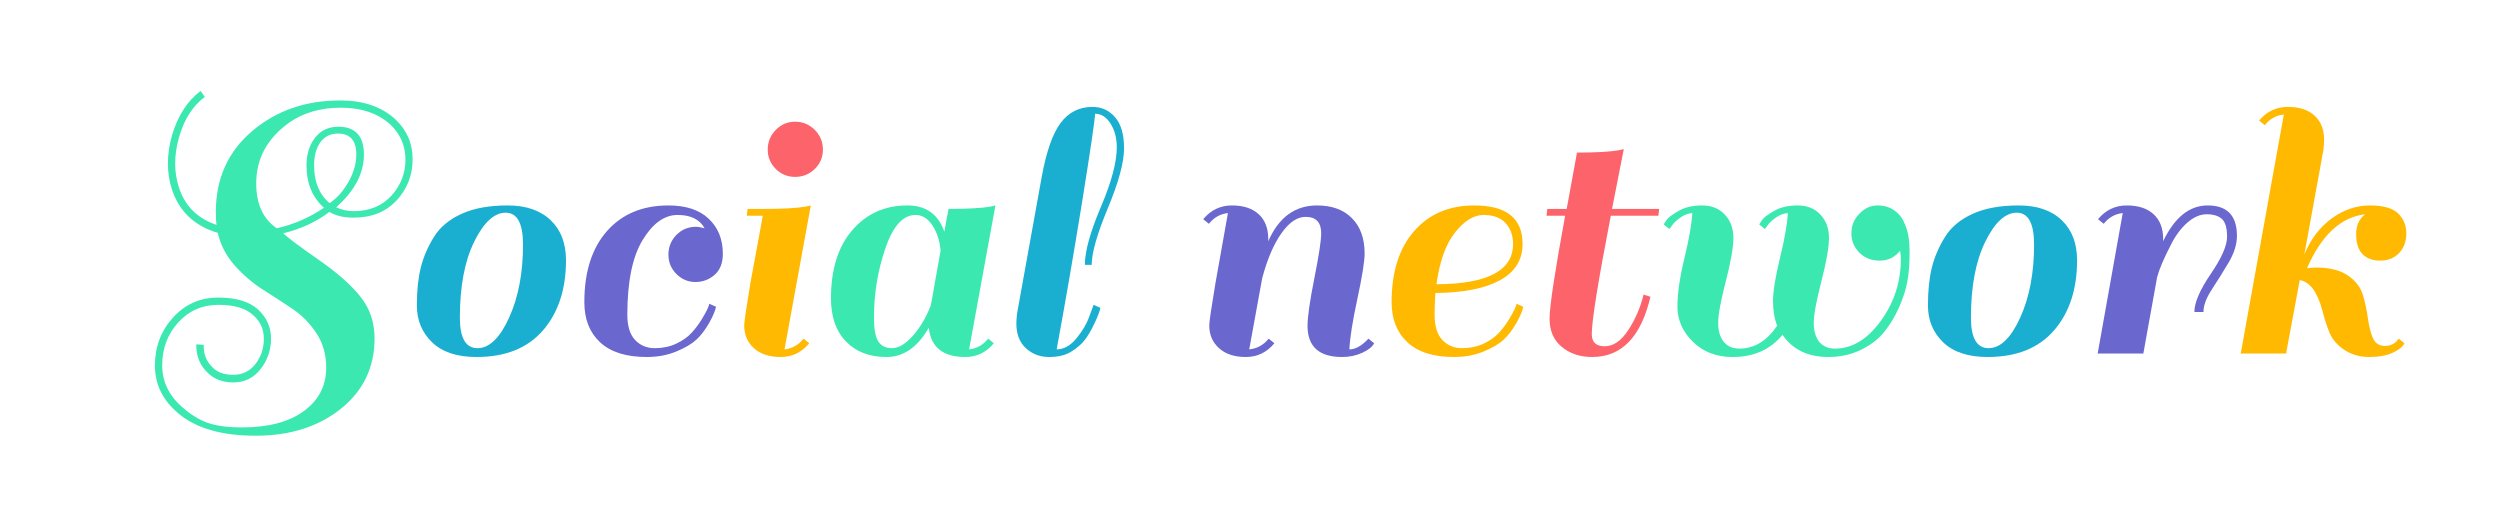 <?xml version="1.0" encoding="utf-8"?>
<svg xmlns="http://www.w3.org/2000/svg" style="margin: auto; background: rgba(0, 0, 0, 0) none repeat scroll 0% 0%; display: block; shape-rendering: auto;" width="289" height="59" preserveAspectRatio="xMidYMid">
<style type="text/css">
  text {
    text-anchor: middle; font-size: 44px; opacity: 0;
  }
</style>
<g style="transform-origin:144.5px 29.5px;transform:scale(1)">
<g transform="translate(144.5,29.5)">
  <g transform="translate(0,0)"><g class="path" style="transform: scale(1); transform-origin: -111.695px 0.939px 0px; animation: 1s linear -0.613s infinite normal forwards running beat-8b8350bc-420b-44f1-8e1b-5b7d88e5f3b7;"><path d="M13.60 8.54L13.60 8.54L13.60 8.54Q18.22 8.54 20.79 6.64L20.79 6.64L20.79 6.64Q23.36 4.75 23.36 1.63L23.36 1.63L23.36 1.63Q23.36-0.62 22.24-2.33L22.24-2.33L22.24-2.33Q21.12-4.05 19.45-5.17L19.45-5.17L19.45-5.17Q17.78-6.29 16.04-7.39L16.04-7.39L16.04-7.39Q14.30-8.49 12.80-10.16L12.80-10.16L12.80-10.16Q11.31-11.84 10.82-13.95L10.82-13.95L10.82-13.95Q6.82-15.14 5.54-18.92L5.54-18.92L5.54-18.92Q5.06-20.37 5.06-21.96L5.06-21.96L5.06-21.96Q5.06-23.54 5.54-25.26L5.54-25.26L5.54-25.26Q6.56-28.64 8.84-30.36L8.84-30.36L9.33-29.66L9.33-29.66Q7.26-28.16 6.34-24.99L6.34-24.99L6.34-24.99Q5.90-23.41 5.90-21.96L5.90-21.96L5.90-21.96Q5.90-20.50 6.34-19.18L6.34-19.18L6.34-19.18Q7.39-15.97 10.69-14.87L10.69-14.87L10.69-14.87Q10.60-15.36 10.60-16.37L10.60-16.37L10.60-16.37Q10.60-22.13 14.78-25.70L14.78-25.70L14.78-25.70Q18.96-29.26 24.99-29.26L24.99-29.26L24.99-29.26Q28.95-29.26 31.33-27.10L31.33-27.10L31.33-27.10Q33.35-25.21 33.35-22.46L33.35-22.46L33.35-22.46Q33.35-19.71 31.50-17.71L31.50-17.71L31.50-17.71Q29.66-15.71 26.53-15.71L26.53-15.71L26.53-15.71Q24.82-15.71 23.72-16.37L23.72-16.37L23.72-16.37Q21.47-14.65 18.39-13.90L18.39-13.90L18.39-13.90Q19.27-13.07 22.51-10.82L22.51-10.82L22.51-10.82Q25.74-8.58 27.35-6.53L27.35-6.53L27.35-6.53Q28.95-4.49 28.95-1.76L28.95-1.76L28.95-1.76Q28.95 3.26 25.06 6.38L25.06 6.38L25.06 6.38Q21.16 9.50 15.20 9.50L15.20 9.50L15.20 9.50Q9.24 9.50 6.20 6.86L6.20 6.86L6.20 6.86Q3.56 4.62 3.56 1.39L3.56 1.39L3.56 1.39Q3.56-1.85 5.65-4.16L5.65-4.16L5.65-4.16Q7.74-6.47 10.87-6.47L10.87-6.47L10.87-6.47Q13.99-6.47 15.49-5.08L15.49-5.08L15.49-5.08Q16.98-3.70 16.98-1.72L16.98-1.72L16.98-1.72Q16.98 0.26 15.77 1.80L15.77 1.80L15.77 1.80Q14.56 3.34 12.63 3.34L12.63 3.34L12.63 3.34Q10.69 3.34 9.55 2.11L9.55 2.11L9.55 2.11Q8.49 1.06 8.36-0.53L8.36-0.53L8.36-0.53Q8.32-0.97 8.36-1.06L8.36-1.06L9.20-1.01L9.20-1.01Q9.15 0.53 10.16 1.54L10.16 1.54L10.16 1.54Q11 2.46 12.61 2.46L12.61 2.46L12.61 2.46Q14.21 2.46 15.18 1.21L15.18 1.21L15.18 1.21Q16.15-0.04 16.15-1.69L16.15-1.69L16.15-1.69Q16.15-3.34 15.00-4.36L15.00-4.36L15.00-4.36Q13.73-5.63 10.91-5.63L10.91-5.63L10.91-5.63Q8.10-5.63 6.25-3.59L6.25-3.59L6.25-3.59Q4.40-1.54 4.40 1.34L4.40 1.34L4.40 1.34Q4.40 4.22 6.78 6.25L6.78 6.25L6.78 6.25Q8.18 7.48 9.66 8.01L9.66 8.01L9.66 8.01Q11.13 8.54 13.60 8.54zM21.08-21.74L21.08-21.74L21.08-21.74Q21.08-23.67 22.07-24.95L22.07-24.95L22.07-24.95Q23.06-26.22 24.77-26.22L24.77-26.22L24.77-26.22Q27.72-26.22 27.72-22.99L27.72-22.99L27.72-22.99Q27.72-19.76 24.51-16.90L24.51-16.90L24.51-16.90Q25.48-16.46 26.53-16.46L26.53-16.46L26.53-16.46Q29.26-16.46 30.89-18.24L30.89-18.24L30.89-18.24Q32.52-20.02 32.52-22.42L32.52-22.42L32.52-22.42Q32.52-24.82 30.76-26.49L30.76-26.49L30.76-26.49Q28.60-28.42 25.08-28.42L25.08-28.42L25.08-28.42Q21.56-28.42 19.10-26.71L19.10-26.71L19.10-26.71Q15.27-23.98 15.27-19.67L15.27-19.67L15.27-19.67Q15.27-16.10 17.64-14.48L17.64-14.48L17.64-14.48Q20.59-15.14 23.10-16.85L23.10-16.85L23.10-16.85Q21.08-18.66 21.08-21.74zM24.73-25.43L24.73-25.43L24.73-25.43Q23.41-25.43 22.68-24.42L22.68-24.42L22.68-24.42Q21.96-23.41 21.96-21.74L21.96-21.74L21.96-21.74Q21.96-18.88 23.76-17.38L23.76-17.38L23.76-17.38Q25.08-18.30 25.96-19.89L25.96-19.89L25.96-19.89Q26.84-21.47 26.84-23.01L26.84-23.01L26.84-23.01Q26.84-25.43 24.73-25.43" fill="#3be8b0" stroke="none" stroke-width="none" transform="translate(-130.15,11.369)" style="fill: rgb(59, 232, 176);"></path></g><g class="path" style="transform: scale(1); transform-origin: -87.689px 3.01px 0px; animation: 1s linear -0.566s infinite normal forwards running beat-8b8350bc-420b-44f1-8e1b-5b7d88e5f3b7;"><path d="M40.74 0.40L40.74 0.40Q37.36 0.40 35.60-1.30L35.60-1.30L35.60-1.30Q33.84-2.99 33.84-5.57L33.84-5.57L33.84-5.57Q33.84-8.14 34.30-9.97L34.30-9.97L34.30-9.97Q34.76-11.79 35.82-13.49L35.82-13.49L35.82-13.49Q36.87-15.18 39.01-16.15L39.01-16.15L39.01-16.15Q41.14-17.12 44.33-17.12L44.33-17.12L44.33-17.12Q47.52-17.12 49.30-15.42L49.30-15.42L49.30-15.42Q51.08-13.73 51.08-10.78L51.08-10.78L51.08-10.78Q51.08-5.76 48.42-2.68L48.42-2.68L48.42-2.68Q45.76 0.40 40.74 0.40L40.74 0.40zM38.81-4.14L38.81-4.14L38.81-4.14Q38.81-0.62 40.85-0.62L40.85-0.62L40.85-0.62Q42.90-0.62 44.51-4.16L44.51-4.16L44.51-4.16Q46.11-7.70 46.11-12.58L46.11-12.58L46.11-12.58Q46.11-16.28 44.11-16.28L44.11-16.28L44.11-16.28Q42.11-16.28 40.46-12.91L40.46-12.91L40.46-12.91Q38.81-9.55 38.81-4.14" fill="#3be8b0" stroke="none" stroke-width="none" transform="translate(-130.15,11.369)" style="fill: rgb(26, 175, 208);"></path></g><g class="path" style="transform: scale(1); transform-origin: -68.945px 3.01px 0px; animation: 1s linear -0.519s infinite normal forwards running beat-8b8350bc-420b-44f1-8e1b-5b7d88e5f3b7;"><path d="M63.84-9.20L63.84-9.20L63.84-9.20Q62.92-10.12 62.92-11.44L62.92-11.44L62.92-11.44Q62.92-12.76 63.84-13.71L63.84-13.71L63.84-13.71Q64.77-14.65 66.09-14.65L66.09-14.65L66.09-14.65Q66.48-14.65 67.10-14.48L67.10-14.48L67.10-14.48Q66.26-16.02 63.98-16.02L63.98-16.02L63.98-16.02Q61.69-16.02 59.93-13.11L59.93-13.11L59.93-13.11Q58.17-10.21 58.17-4.49L58.17-4.49L58.17-4.49Q58.17-2.51 59.07-1.56L59.07-1.56L59.07-1.56Q59.97-0.62 61.34-0.62L61.34-0.62L61.34-0.62Q62.70-0.62 63.82-1.14L63.82-1.14L63.82-1.14Q64.94-1.67 65.60-2.40L65.60-2.40L65.60-2.40Q66.26-3.12 66.75-3.92L66.75-3.92L66.75-3.92Q67.63-5.37 67.63-5.76L67.63-5.76L68.42-5.41L68.42-5.41Q68.29-4.71 67.63-3.54L67.63-3.54L67.63-3.54Q66.97-2.38 66.18-1.63L66.18-1.63L66.18-1.63Q65.38-0.88 63.84-0.24L63.84-0.24L63.84-0.24Q62.30 0.40 60.41 0.40L60.41 0.40L60.41 0.40Q56.85 0.40 55.02-1.30L55.02-1.30L55.02-1.30Q53.20-2.99 53.20-5.94L53.20-5.94L53.20-5.94Q53.20-11.18 55.81-14.15L55.81-14.15L55.81-14.15Q58.43-17.12 62.92-17.12L62.92-17.12L62.92-17.12Q65.96-17.12 67.58-15.58L67.58-15.58L67.58-15.58Q69.21-14.04 69.21-11.53L69.21-11.53L69.21-11.53Q69.21-9.94 68.27-9.11L68.27-9.11L68.27-9.11Q67.32-8.27 66.04-8.27L66.04-8.27L66.04-8.27Q64.77-8.27 63.84-9.20" fill="#3be8b0" stroke="none" stroke-width="none" transform="translate(-130.15,11.369)" style="fill: rgb(106, 103, 206);"></path></g><g class="path" style="transform: scale(1); transform-origin: -54.619px 3.01px 0px; animation: 1s linear -0.471s infinite normal forwards running beat-8b8350bc-420b-44f1-8e1b-5b7d88e5f3b7;"><path d="M79.20-1.19L79.20-1.19Q77.88 0.40 75.90 0.40L75.90 0.40L75.90 0.40Q73.92 0.40 72.80-0.62L72.80-0.62L72.80-0.62Q71.68-1.63 71.68-3.26L71.68-3.26L71.68-3.26Q71.68-3.83 72.38-8.05L72.38-8.05L73.83-15.93L71.98-15.93L72.07-16.72L73.96-16.72L73.96-16.72Q77.22-16.72 78.76-16.98L78.76-16.98L79.38-17.12L76.34-0.48L76.34-0.48Q77.66-0.62 78.54-1.72L78.54-1.72L79.20-1.19" fill="#3be8b0" stroke="none" stroke-width="none" transform="translate(-130.15,11.369)" style="fill: rgb(255, 185, 0);"></path></g><g class="path" style="transform: scale(1); transform-origin: -52.56px -12.24px 0px; animation: 1s linear -0.424s infinite normal forwards running beat-8b8350bc-420b-44f1-8e1b-5b7d88e5f3b7;"><path d="M75.33-21.34L75.33-21.34L75.33-21.34Q74.40-22.26 74.40-23.58L74.40-23.58L74.40-23.58Q74.40-24.90 75.33-25.85L75.33-25.85L75.33-25.85Q76.25-26.80 77.57-26.80L77.57-26.80L77.57-26.80Q78.89-26.80 79.84-25.85L79.84-25.85L79.84-25.85Q80.78-24.90 80.78-23.58L80.78-23.58L80.78-23.58Q80.78-22.26 79.84-21.34L79.84-21.34L79.84-21.34Q78.89-20.42 77.57-20.42L77.57-20.42L77.57-20.42Q76.25-20.42 75.33-21.34" fill="#3be8b0" stroke="none" stroke-width="none" transform="translate(-130.15,11.369)" style="fill: rgb(252, 99, 107);"></path></g><g class="path" style="transform: scale(1); transform-origin: -38.935px 3.01px 0px; animation: 1s linear -0.377s infinite normal forwards running beat-8b8350bc-420b-44f1-8e1b-5b7d88e5f3b7;"><path d="M97.24 0.40L97.24 0.40L97.24 0.40Q93.37 0.40 93.02-2.99L93.02-2.99L93.02-2.99Q91.08 0.40 88.13 0.40L88.13 0.40L88.13 0.40Q85.18 0.40 83.45-1.39L83.45-1.39L83.45-1.39Q81.71-3.17 81.71-6.38L81.71-6.38L81.71-6.38Q81.71-11.40 84.17-14.26L84.17-14.26L84.17-14.26Q86.64-17.12 90.55-17.12L90.55-17.12L90.55-17.12Q93.76-17.12 94.82-14.08L94.82-14.08L94.82-14.08Q95.04-15.40 95.30-16.72L95.30-16.72L95.30-16.72Q98.56-16.72 100.14-16.98L100.14-16.98L100.72-17.12L97.68-0.48L97.68-0.48Q99-0.62 99.88-1.72L99.88-1.72L100.54-1.19L100.54-1.19Q99.22 0.40 97.24 0.40zM86.68-4.14L86.68-4.14Q86.68-2.16 87.19-1.39L87.19-1.39L87.19-1.39Q87.69-0.62 88.75-0.62L88.75-0.62L88.75-0.62Q89.80-0.62 90.90-1.76L90.90-1.76L90.90-1.76Q92.36-3.26 93.24-5.54L93.24-5.54L93.24-5.54Q93.37-6.12 93.74-8.29L93.74-8.29L93.74-8.29Q94.12-10.47 94.38-11.88L94.38-11.88L94.38-11.88Q94.25-13.55 93.46-14.78L93.46-14.78L93.46-14.78Q92.66-16.02 91.48-16.02L91.48-16.02L91.48-16.02Q89.32-16.02 88-12.17L88-12.17L88-12.17Q86.68-8.32 86.68-4.14L86.68-4.14" fill="#3be8b0" stroke="none" stroke-width="none" transform="translate(-130.15,11.369)" style="fill: rgb(59, 232, 176);"></path></g><g class="path" style="transform: scale(1); transform-origin: -20.785px -2.686px 0px; animation: 1s linear -0.33s infinite normal forwards running beat-8b8350bc-420b-44f1-8e1b-5b7d88e5f3b7;"><path d="M111.06-1.58L111.06-1.58L111.06-1.58Q110.48-0.84 109.49-0.22L109.49-0.22L109.49-0.22Q108.50 0.40 106.92 0.40L106.92 0.40L106.92 0.40Q105.34 0.40 104.24-0.62L104.24-0.62L104.24-0.62Q103.14-1.63 103.14-3.48L103.14-3.48L103.14-3.48Q103.14-3.83 103.22-4.62L103.22-4.62L106.08-20.46L106.08-20.46Q106.88-24.82 108.26-26.66L108.26-26.66L108.26-26.66Q109.65-28.51 111.94-28.51L111.94-28.51L111.94-28.51Q113.52-28.51 114.55-27.32L114.55-27.32L114.55-27.32Q115.59-26.14 115.59-23.72L115.59-23.72L115.59-23.72Q115.59-21.30 113.72-16.81L113.72-16.81L113.72-16.81Q111.85-12.32 111.85-10.25L111.85-10.25L111.06-10.25L111.06-10.25Q111.06-12.58 112.90-16.92L112.90-16.92L112.90-16.92Q114.75-21.25 114.75-23.85L114.75-23.85L114.75-23.85Q114.75-25.43 114.03-26.58L114.03-26.58L114.03-26.58Q113.30-27.72 112.24-27.72L112.24-27.72L112.24-27.72Q112.20-26.58 110.73-17.45L110.73-17.45L110.73-17.45Q109.25-8.32 107.80-0.48L107.80-0.48L107.80-0.48Q109.03-0.48 110.09-1.76L110.09-1.76L110.09-1.76Q111.14-3.04 111.58-4.31L111.58-4.31L112.07-5.63L112.86-5.28L112.86-5.28Q112.73-4.66 112.18-3.50L112.18-3.50L112.18-3.50Q111.63-2.33 111.06-1.58" fill="#3be8b0" stroke="none" stroke-width="none" transform="translate(-130.15,11.369)" style="fill: rgb(26, 175, 208);"></path></g><g class="path" style="transform: scale(1); transform-origin: 4.471px 3.01px 0px; animation: 1s linear -0.283s infinite normal forwards running beat-8b8350bc-420b-44f1-8e1b-5b7d88e5f3b7;"><path d="M141.64-0.48L141.64-0.48L141.64-0.48Q142.69-0.48 143.84-1.72L143.84-1.72L144.50-1.19L144.50-1.19Q144.19-0.57 143.13-0.09L143.13-0.09L143.13-0.09Q142.08 0.40 140.80 0.40L140.80 0.40L140.80 0.40Q136.80 0.40 136.80-3.21L136.80-3.21L136.80-3.21Q136.80-4.75 137.59-8.71L137.59-8.71L137.59-8.71Q138.38-12.67 138.38-13.90L138.38-13.90L138.38-13.90Q138.38-15.80 136.58-15.80L136.58-15.80L136.58-15.80Q135.12-15.80 133.78-13.90L133.78-13.90L133.78-13.90Q132.44-12.01 131.56-8.71L131.56-8.71L130.06-0.48L130.06-0.48Q131.43-0.62 132.31-1.72L132.31-1.72L132.97-1.19L132.97-1.19Q131.65 0.40 129.67 0.40L129.67 0.40L129.67 0.40Q127.69 0.40 126.57-0.62L126.57-0.62L126.57-0.62Q125.44-1.63 125.44-3.26L125.44-3.26L125.44-3.26Q125.44-3.87 126.15-8.10L126.15-8.10L127.60-16.24L127.60-16.24Q126.28-16.10 125.40-15.00L125.40-15.00L124.74-15.53L124.74-15.53Q126.06-17.12 128.06-17.12L128.06-17.12L128.06-17.12Q130.06-17.12 131.16-16.10L131.16-16.10L131.16-16.10Q132.26-15.09 132.26-13.24L132.26-13.24L132.26-12.98L132.26-12.98Q134.07-17.12 137.90-17.12L137.90-17.12L137.90-17.12Q140.49-17.12 141.94-15.64L141.94-15.64L141.94-15.64Q143.40-14.17 143.40-11.57L143.40-11.57L143.40-11.57Q143.40-10.21 142.56-6.31L142.56-6.31L142.56-6.31Q141.72-2.42 141.64-0.48" fill="#3be8b0" stroke="none" stroke-width="none" transform="translate(-130.15,11.369)" style="fill: rgb(106, 103, 206);"></path></g><g class="path" style="transform: scale(1); transform-origin: 23.98px 3.01px 0px; animation: 1s linear -0.236s infinite normal forwards running beat-8b8350bc-420b-44f1-8e1b-5b7d88e5f3b7;"><path d="M156.07-17.12L156.07-17.12L156.07-17.12Q161.66-17.12 161.66-12.67L161.66-12.67L161.66-12.67Q161.66-9.90 159.04-8.47L159.04-8.47L159.04-8.47Q156.42-7.04 151.58-7.00L151.58-7.00L151.58-7.00Q151.49-5.41 151.49-4.49L151.49-4.49L151.49-4.49Q151.49-2.51 152.39-1.56L152.39-1.56L152.39-1.56Q153.30-0.62 154.66-0.62L154.66-0.62L154.66-0.62Q156.02-0.62 157.15-1.14L157.15-1.14L157.15-1.14Q158.27-1.67 158.93-2.40L158.93-2.40L158.93-2.40Q159.59-3.12 160.07-3.92L160.07-3.92L160.07-3.92Q160.95-5.37 160.95-5.76L160.95-5.76L161.74-5.41L161.74-5.41Q161.61-4.71 160.95-3.54L160.95-3.54L160.95-3.54Q160.29-2.38 159.50-1.63L159.50-1.63L159.50-1.63Q158.71-0.88 157.17-0.24L157.17-0.24L157.17-0.24Q155.63 0.40 153.74 0.40L153.74 0.40L153.74 0.40Q150.17 0.40 148.35-1.30L148.35-1.30L148.35-1.30Q146.52-2.99 146.52-5.94L146.52-5.94L146.52-5.94Q146.52-11.18 149.12-14.15L149.12-14.15L149.12-14.15Q151.71-17.12 156.07-17.12zM160.56-12.67L160.56-12.67Q160.56-14.12 159.70-15.07L159.70-15.07L159.70-15.07Q158.84-16.02 157.15-16.02L157.15-16.02L157.15-16.02Q155.45-16.02 153.85-13.99L153.85-13.99L153.85-13.99Q152.24-11.97 151.71-8.01L151.71-8.01L151.71-8.01Q160.56-8.05 160.56-12.67L160.56-12.67" fill="#3be8b0" stroke="none" stroke-width="none" transform="translate(-130.15,11.369)" style="fill: rgb(255, 185, 0);"></path></g><g class="path" style="transform: scale(1); transform-origin: 40.791px -0.246px 0px; animation: 1s linear -0.189s infinite normal forwards running beat-8b8350bc-420b-44f1-8e1b-5b7d88e5f3b7;"><path d="M164.52-16.72L166.76-16.72L167.95-23.23L167.95-23.23Q171.20-23.23 172.79-23.50L172.79-23.50L173.36-23.63L173.36-23.63Q172.74-20.55 172.00-16.72L172.00-16.72L177.45-16.72L177.36-15.93L171.86-15.93L171.86-15.93Q169.66-4.58 169.66-2.24L169.66-2.24L169.66-2.24Q169.66-0.84 171.16-0.84L171.16-0.84L171.16-0.84Q172.66-0.84 173.89-2.73L173.89-2.73L173.89-2.73Q175.12-4.62 175.65-6.82L175.65-6.82L176.44-6.56L176.44-6.56Q174.81 0.40 169.71 0.40L169.71 0.40L169.71 0.40Q167.60 0.40 166.19-0.77L166.19-0.77L166.19-0.77Q164.78-1.94 164.78-4.03L164.78-4.03L164.78-4.03Q164.78-6.12 166.58-15.93L166.58-15.93L164.43-15.93L164.52-16.72" fill="#3be8b0" stroke="none" stroke-width="none" transform="translate(-130.15,11.369)" style="fill: rgb(252, 99, 107);"></path></g><g class="path" style="transform: scale(1); transform-origin: 62.039px 3.01px 0px; animation: 1s linear -0.141s infinite normal forwards running beat-8b8350bc-420b-44f1-8e1b-5b7d88e5f3b7;"><path d="M200.60-11.66L200.60-11.66L200.60-11.66Q199.67-12.58 199.67-13.90L199.67-13.90L199.67-13.90Q199.67-15.22 200.60-16.17L200.60-16.17L200.60-16.17Q201.52-17.12 202.69-17.12L202.69-17.12L202.69-17.12Q203.85-17.12 204.67-16.52L204.67-16.52L204.67-16.52Q205.48-15.93 205.83-15.00L205.83-15.00L205.83-15.00Q205.88-14.96 205.88-14.92L205.88-14.92L205.88-14.87L205.88-14.87Q206.40-13.73 206.40-11.73L206.40-11.73L206.40-11.73Q206.40-9.72 206.14-8.32L206.14-8.32L206.14-8.32Q205.88-6.91 205.17-5.32L205.17-5.32L205.17-5.32Q204.47-3.74 203.46-2.49L203.46-2.49L203.46-2.49Q202.44-1.23 200.75-0.42L200.75-0.42L200.75-0.42Q199.06 0.40 196.99 0.40L196.99 0.40L196.99 0.40Q193.47 0.40 191.71-2.16L191.71-2.16L191.71-2.16Q189.60 0.40 185.94 0.40L185.94 0.40L185.94 0.40Q183.13 0.40 181.35-1.36L181.35-1.36L181.35-1.36Q179.56-3.12 179.56-5.41L179.56-5.41L179.56-5.41Q179.56-7.70 180.38-11.07L180.38-11.07L180.38-11.07Q181.19-14.43 181.28-16.24L181.28-16.24L181.28-16.24Q180.58-16.19 179.92-15.73L179.92-15.73L179.92-15.73Q179.26-15.27 178.95-14.83L178.95-14.83L178.64-14.39L177.98-14.92L177.98-14.92Q178.11-15.18 178.38-15.53L178.38-15.53L178.38-15.53Q178.64-15.88 179.72-16.50L179.72-16.50L179.72-16.50Q180.80-17.12 182.42-17.12L182.42-17.12L182.42-17.12Q184.05-17.12 185.04-16.06L185.04-16.06L185.04-16.06Q186.03-15.00 186.03-13.38L186.03-13.38L186.03-13.38Q186.03-11.75 185.15-8.34L185.15-8.34L185.15-8.34Q184.27-4.93 184.27-3.54L184.27-3.54L184.27-3.54Q184.27-2.16 184.91-1.36L184.91-1.36L184.91-1.36Q185.55-0.57 186.74-0.57L186.74-0.57L186.74-0.57Q189.29-0.57 191.09-3.21L191.09-3.21L191.09-3.21Q190.61-4.44 190.61-6.07L190.61-6.07L190.61-6.07Q190.61-7.70 191.42-11.07L191.42-11.07L191.42-11.07Q192.24-14.43 192.32-16.24L192.32-16.24L192.32-16.24Q191.62-16.19 190.96-15.73L190.96-15.73L190.96-15.73Q190.30-15.27 189.99-14.83L189.99-14.83L189.68-14.39L189.02-14.92L189.02-14.92Q189.16-15.18 189.42-15.53L189.42-15.53L189.42-15.53Q189.68-15.88 190.76-16.50L190.76-16.50L190.76-16.50Q191.84-17.12 193.47-17.12L193.47-17.12L193.47-17.12Q195.10-17.12 196.09-16.06L196.09-16.06L196.09-16.06Q197.08-15.00 197.08-13.38L197.08-13.38L197.08-13.38Q197.08-11.75 196.20-8.34L196.20-8.34L196.20-8.34Q195.32-4.93 195.32-3.54L195.32-3.54L195.32-3.54Q195.32-2.16 195.95-1.36L195.95-1.36L195.95-1.36Q196.59-0.57 197.78-0.57L197.78-0.57L197.78-0.57Q200.73-0.57 203.06-3.76L203.06-3.76L203.06-3.76Q205.39-6.95 205.39-10.96L205.39-10.96L205.39-10.96Q205.39-11.26 205.30-11.88L205.30-11.88L205.30-11.88Q204.38-10.74 202.95-10.74L202.95-10.74L202.95-10.74Q201.52-10.74 200.60-11.66" fill="#3be8b0" stroke="none" stroke-width="none" transform="translate(-130.15,11.369)" style="fill: rgb(59, 232, 176);"></path></g><g class="path" style="transform: scale(1); transform-origin: 86.99px 3.01px 0px; animation: 1s linear -0.094s infinite normal forwards running beat-8b8350bc-420b-44f1-8e1b-5b7d88e5f3b7;"><path d="M215.42 0.40L215.42 0.40Q212.04 0.40 210.28-1.30L210.28-1.30L210.28-1.30Q208.52-2.99 208.52-5.57L208.52-5.57L208.52-5.57Q208.52-8.14 208.98-9.97L208.98-9.97L208.98-9.97Q209.44-11.79 210.50-13.49L210.50-13.49L210.50-13.49Q211.55-15.18 213.69-16.15L213.69-16.15L213.69-16.15Q215.82-17.12 219.01-17.12L219.01-17.12L219.01-17.12Q222.20-17.12 223.98-15.42L223.98-15.42L223.98-15.42Q225.76-13.73 225.76-10.78L225.76-10.78L225.76-10.78Q225.76-5.76 223.10-2.68L223.10-2.68L223.10-2.68Q220.44 0.40 215.42 0.40L215.42 0.40zM213.49-4.14L213.49-4.14L213.49-4.14Q213.49-0.62 215.53-0.62L215.53-0.62L215.53-0.62Q217.58-0.62 219.19-4.16L219.19-4.16L219.19-4.16Q220.79-7.70 220.79-12.58L220.79-12.58L220.79-12.58Q220.79-16.28 218.79-16.28L218.79-16.28L218.79-16.28Q216.79-16.28 215.14-12.91L215.14-12.91L215.14-12.91Q213.49-9.55 213.49-4.14" fill="#3be8b0" stroke="none" stroke-width="none" transform="translate(-130.15,11.369)" style="fill: rgb(26, 175, 208);"></path></g><g class="path" style="transform: scale(1); transform-origin: 106.039px 2.811px 0px; animation: 1s linear -0.047s infinite normal forwards running beat-8b8350bc-420b-44f1-8e1b-5b7d88e5f3b7;"><path d="M228.84-15.00L228.18-15.53L228.18-15.53Q229.50-17.12 231.51-17.12L231.51-17.12L231.51-17.12Q233.51-17.12 234.61-16.10L234.61-16.10L234.61-16.10Q235.71-15.09 235.71-13.24L235.71-13.24L235.71-12.98L235.71-12.98Q237.69-17.12 240.86-17.12L240.86-17.12L240.86-17.12Q244.24-17.12 244.24-13.60L244.24-13.60L244.24-13.60Q244.24-12.14 243.28-10.52L243.28-10.52L243.28-10.52Q242.31-8.89 241.34-7.41L241.34-7.41L241.34-7.41Q240.37-5.94 240.37-4.80L240.37-4.80L239.32-4.80L239.32-4.80Q239.32-6.42 241.21-9.20L241.21-9.20L241.21-9.20Q243.10-11.97 243.10-13.49L243.10-13.49L243.10-13.49Q243.10-15.00 242.51-15.55L242.51-15.55L242.51-15.55Q241.91-16.10 240.75-16.10L240.75-16.10L240.75-16.10Q239.58-16.10 238.46-15.09L238.46-15.09L238.46-15.09Q237.34-14.08 236.59-12.54L236.59-12.54L236.59-12.54Q235.40-10.25 235.00-8.80L235.00-8.80L235.00-8.76L233.42 0L228.14 0L231.04-16.24L231.04-16.24Q229.72-16.10 228.84-15.00L228.84-15.00" fill="#3be8b0" stroke="none" stroke-width="none" transform="translate(-130.15,11.369)" style="fill: rgb(106, 103, 206);"></path></g><g class="path" style="transform: scale(1); transform-origin: 124.102px -2.686px 0px; animation: 1s linear 0s infinite normal forwards running beat-8b8350bc-420b-44f1-8e1b-5b7d88e5f3b7;"><path d="M251.50-8.49L251.50-8.49L249.92 0L244.68 0L249.66-27.63L249.66-27.63Q248.34-27.50 247.46-26.40L247.46-26.40L246.80-26.93L246.80-26.93Q248.12-28.51 250.12-28.51L250.12-28.51L250.12-28.51Q252.12-28.51 253.22-27.50L253.22-27.50L253.22-27.50Q254.32-26.49 254.32-24.64L254.32-24.64L254.32-24.64Q254.32-24.29 254.23-23.50L254.23-23.50L254.23-23.50Q253.22-17.91 252.03-11.44L252.03-11.44L252.03-11.44Q253.13-14.12 255.20-15.62L255.20-15.62L255.20-15.62Q257.27-17.12 259.60-17.12L259.60-17.12L259.60-17.12Q261.93-17.12 262.88-16.19L262.88-16.19L262.88-16.19Q263.82-15.27 263.82-13.88L263.82-13.88L263.82-13.88Q263.82-12.50 262.99-11.62L262.99-11.62L262.99-11.62Q262.15-10.74 260.81-10.74L260.81-10.74L260.81-10.74Q259.47-10.74 258.74-11.51L258.74-11.51L258.74-11.51Q258.02-12.28 258.02-13.79L258.02-13.79L258.02-13.79Q258.02-15.31 259.07-16.10L259.07-16.10L259.07-16.10Q254.85-15.62 252.34-9.86L252.34-9.86L252.34-9.86Q252.96-9.94 253.40-9.94L253.40-9.94L253.40-9.94Q255.73-9.94 257.07-9.02L257.07-9.02L257.07-9.02Q258.41-8.10 258.81-6.75L258.81-6.75L258.81-6.75Q259.20-5.41 259.38-4.07L259.38-4.07L259.38-4.07Q259.56-2.73 259.95-1.80L259.95-1.80L259.95-1.80Q260.35-0.88 261.36-0.88L261.36-0.88L261.36-0.88Q262.37-0.88 262.94-1.72L262.94-1.72L263.60-1.19L263.60-1.19Q263.30-0.57 262.24-0.09L262.24-0.09L262.24-0.09Q261.18 0.40 259.53 0.40L259.53 0.40L259.53 0.40Q257.88 0.40 256.63-0.44L256.63-0.44L256.63-0.44Q255.38-1.28 254.89-2.53L254.89-2.53L254.89-2.53Q254.41-3.78 254.10-5.02L254.10-5.02L254.10-5.02Q253.26-8.18 251.50-8.49" fill="#3be8b0" stroke="none" stroke-width="none" transform="translate(-130.15,11.369)" style="fill: rgb(255, 185, 0);"></path></g></g>
</g>
</g>
<style id="beat-8b8350bc-420b-44f1-8e1b-5b7d88e5f3b7" data-anikit="" wfd-invisible="true">@keyframes beat-8b8350bc-420b-44f1-8e1b-5b7d88e5f3b7
{
  0% {
    animation-timing-function: cubic-bezier(0.103,0.248,0.137,0.849);
    transform: scale(1);
  }
  34% {
    animation-timing-function: cubic-bezier(0.712,0.209,0.816,0.688);
    transform: scale(1.2);
  }
  68% {
    animation-timing-function: cubic-bezier(0.147,0.289,0.294,0.883);
    transform: scale(1.027);
  }
  84% {
    animation-timing-function: cubic-bezier(0.818,0.219,0.867,0.689);
    transform: scale(1.093);
  }
  100% {
    transform: scale(1);
  }
}</style></svg>